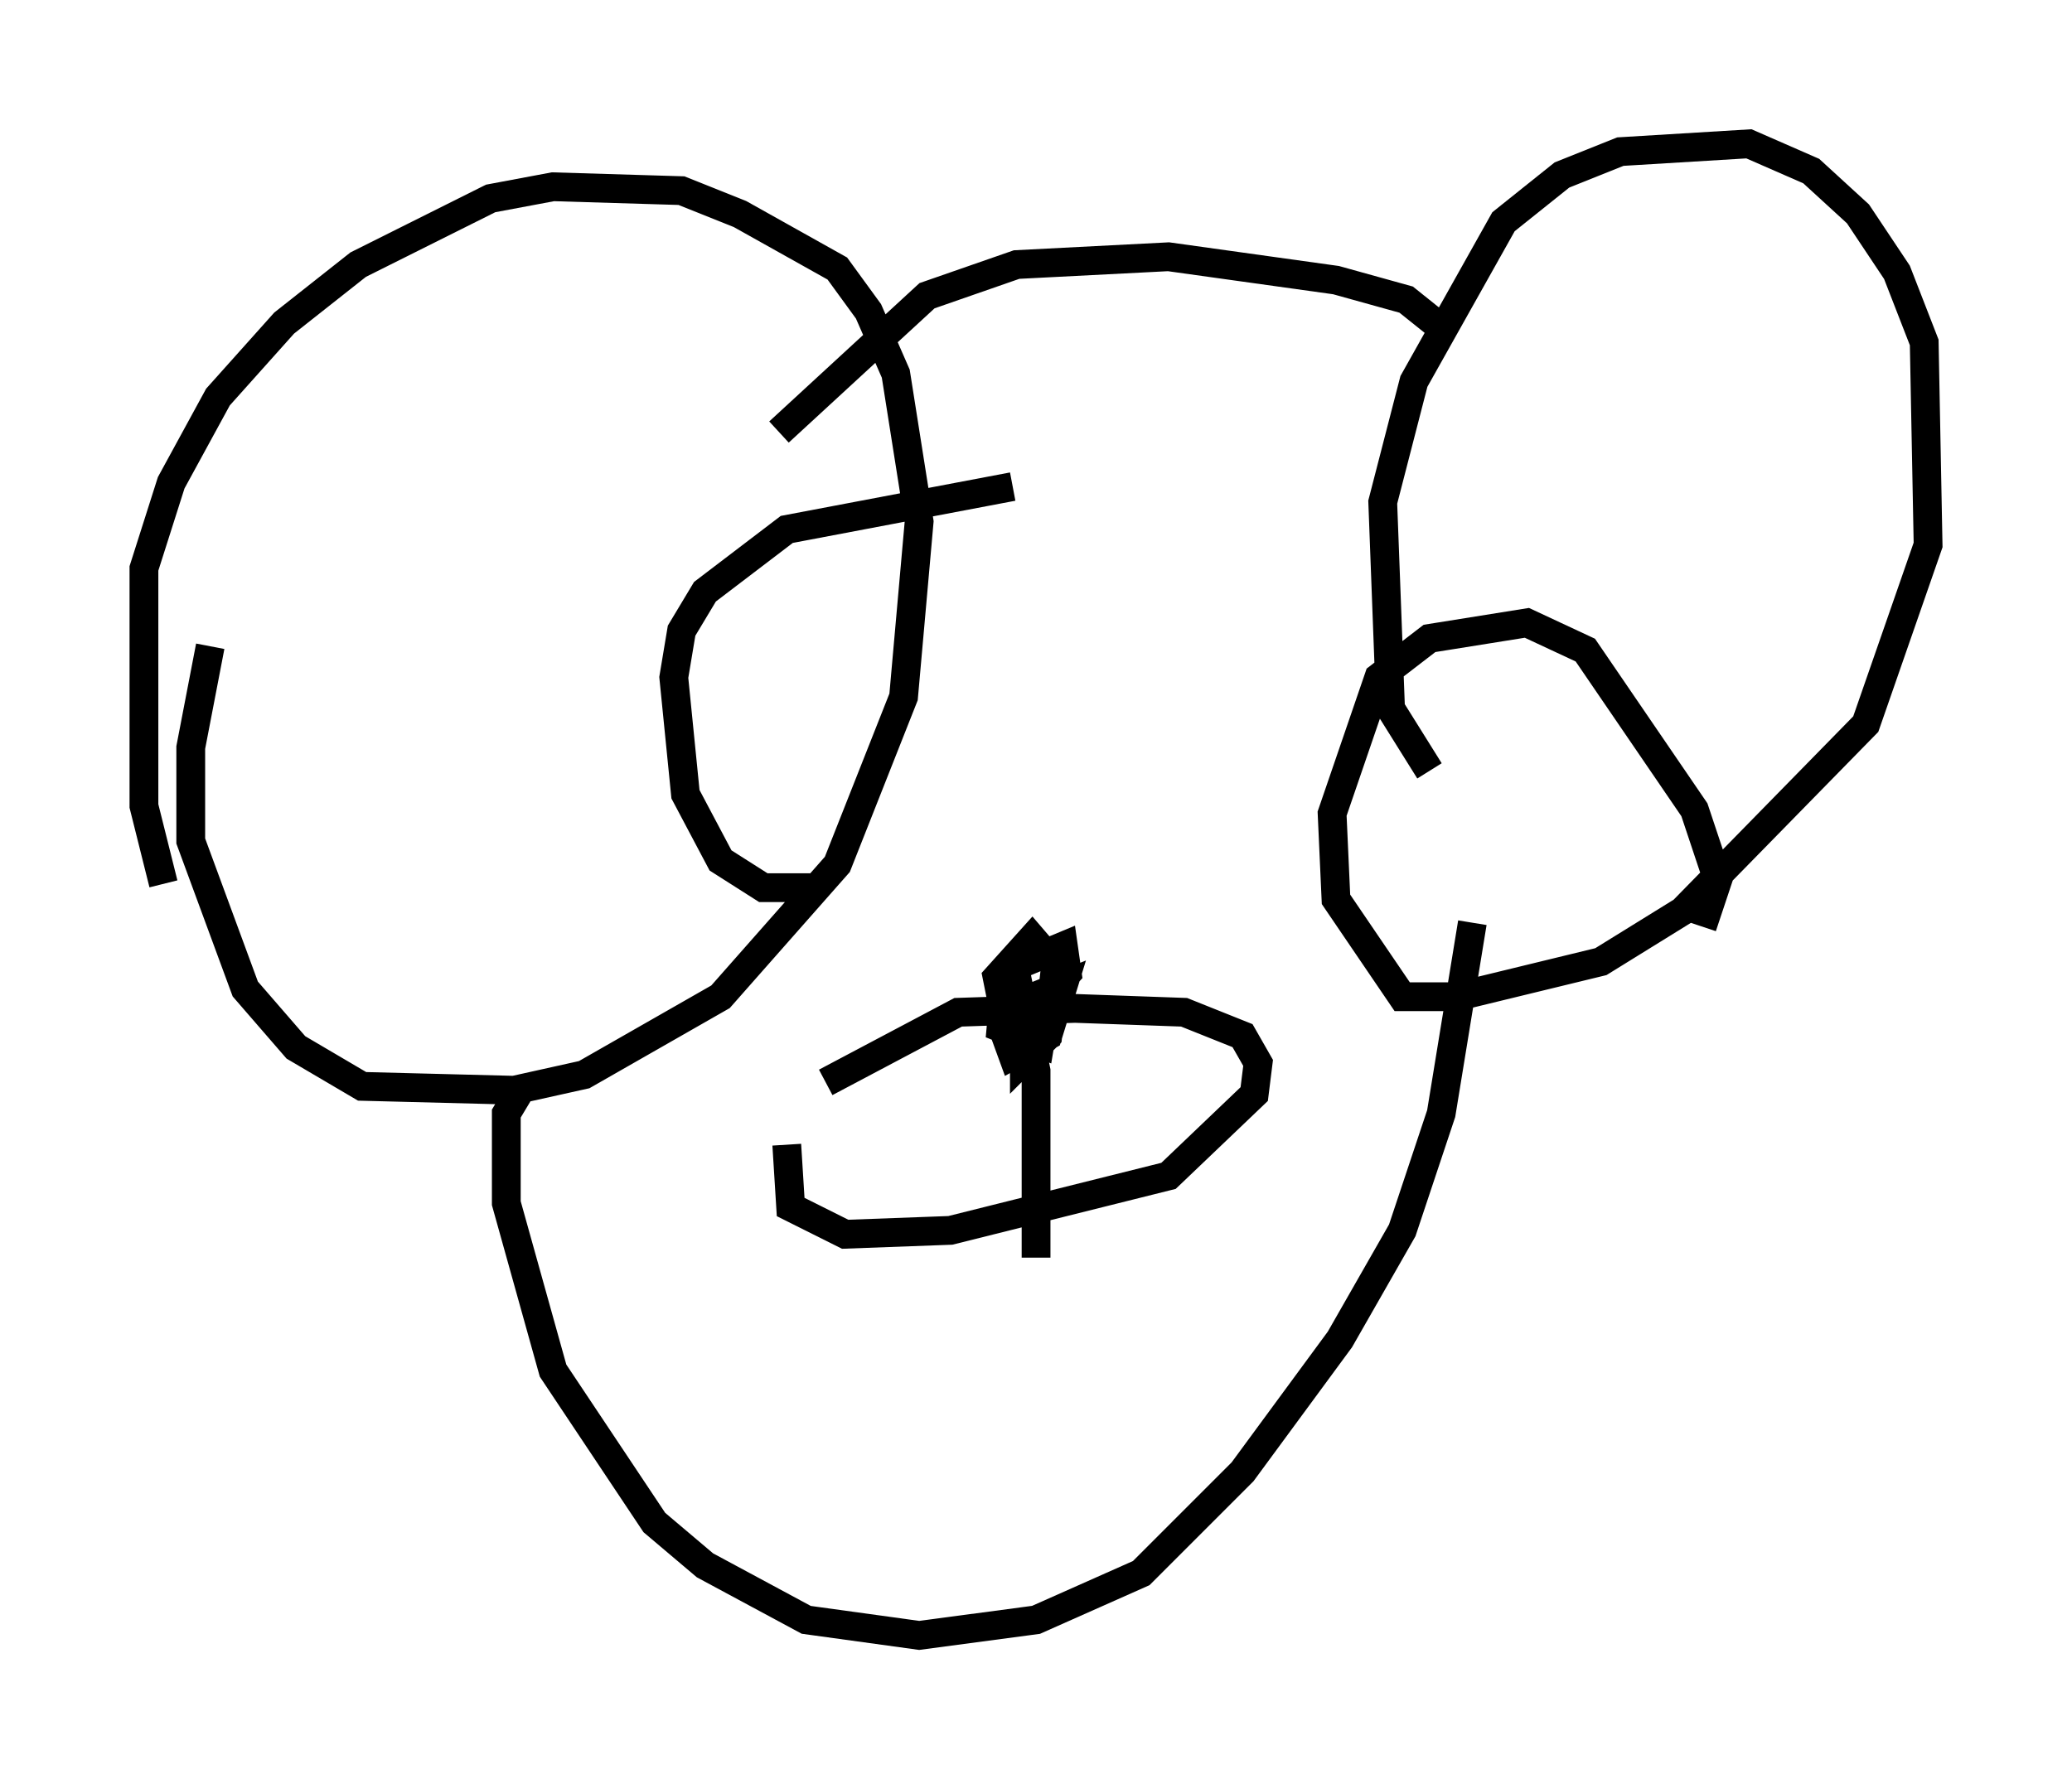 <?xml version="1.0" encoding="utf-8" ?>
<svg baseProfile="full" height="61.826" version="1.1" width="71.975" xmlns="http://www.w3.org/2000/svg" xmlns:ev="http://www.w3.org/2001/xml-events" xmlns:xlink="http://www.w3.org/1999/xlink"><defs /><rect fill="white" height="61.826" width="71.975" x="0" y="0" /><path d="M7.571, 33.958 m-1.894, -3.248 l-0.677, -2.706 0.0, -8.254 l0.947, -2.977 1.624, -2.977 l2.3, -2.571 2.571, -2.03 l4.601, -2.3 2.165, -0.406 l4.465, 0.135 2.03, 0.812 l3.383, 1.894 1.083, 1.488 l0.947, 2.165 0.812, 5.142 l-0.541, 6.089 -2.3, 5.819 l-4.059, 4.601 -4.736, 2.706 l-2.436, 0.541 -5.277, -0.135 l-2.3, -1.353 -1.759, -2.03 l-1.894, -5.142 0.0, -3.248 l0.677, -3.518 m27.875, -5.548 l-7.848, 1.488 -2.842, 2.165 l-0.812, 1.353 -0.271, 1.624 l0.406, 4.059 1.218, 2.3 l1.488, 0.947 1.624, 0.0 m21.515, -4.059 l-1.353, -2.165 -0.271, -7.172 l1.083, -4.195 3.112, -5.548 l2.03, -1.624 2.03, -0.812 l4.465, -0.271 2.165, 0.947 l1.624, 1.488 1.353, 2.03 l0.947, 2.436 0.135, 7.036 l-2.165, 6.225 -6.36, 6.495 l-2.842, 1.759 -5.007, 1.218 l-1.894, 0.0 -2.3, -3.383 l-0.135, -2.977 1.624, -4.736 l1.759, -1.353 3.383, -0.541 l2.03, 0.947 3.789, 5.548 l0.812, 2.436 -0.541, 1.624 m-32.07, -17.185 l5.142, -4.736 3.112, -1.083 l5.277, -0.271 5.819, 0.812 l2.436, 0.677 1.353, 1.083 m-32.205, 26.522 l-0.406, 0.677 0.0, 3.112 l1.624, 5.819 3.518, 5.277 l1.759, 1.488 3.518, 1.894 l3.924, 0.541 4.059, -0.541 l3.654, -1.624 3.518, -3.518 l3.383, -4.601 2.165, -3.789 l1.353, -4.059 1.083, -6.631 m-22.463, 5.548 l4.601, -2.436 4.059, -0.135 l3.789, 0.135 2.03, 0.812 l0.541, 0.947 -0.135, 1.083 l-2.977, 2.842 -7.578, 1.894 l-3.654, 0.135 -1.894, -0.947 l-0.135, -2.165 m7.848, -3.112 l-0.541, -2.706 1.218, -1.353 l0.812, 0.947 -0.271, 2.436 l-0.812, 0.812 0.0, -2.03 l1.353, -0.541 -0.541, 1.759 l-1.218, 0.677 -0.541, -1.488 l0.406, -0.677 1.218, 0.947 l-0.135, 0.812 -1.353, -0.541 l0.135, -1.488 0.406, -0.677 l1.624, -0.677 0.135, 0.947 l-1.624, 1.759 -0.271, -2.3 l0.812, 3.924 0.0, 6.495 " fill="none" stroke="black" stroke-width="1" /></svg>
